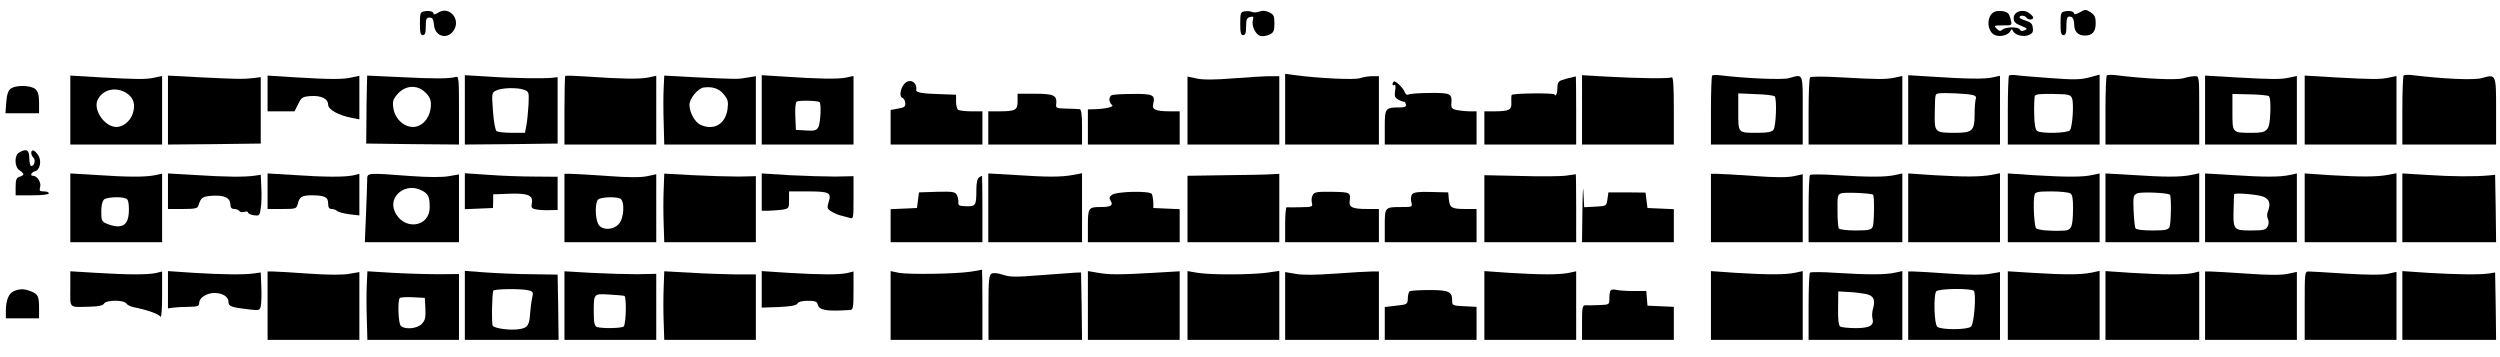 <?xml version="1.0" standalone="no"?>
<!DOCTYPE svg PUBLIC "-//W3C//DTD SVG 20010904//EN"
 "http://www.w3.org/TR/2001/REC-SVG-20010904/DTD/svg10.dtd">
<svg version="1.0" xmlns="http://www.w3.org/2000/svg"
 width="1280pt" height="183pt" viewBox="0 0 1280 183"
 preserveAspectRatio="xMidYMid meet">
<g transform="translate(0,183) scale(0.1,-0.1)"
fill="#000000" stroke="none">
<path d="M2173 1772 c-21 -3 -23 -9 -23 -63 0 -46 3 -59 15 -59 11 0 15 12 15
45 0 38 3 45 19 45 16 0 20 -8 23 -37 5 -65 77 -79 106 -20 27 56 -32 116 -83
83 -14 -9 -25 -12 -25 -7 0 12 -20 18 -47 13z"/>
<path d="M6373 1772 c-21 -3 -23 -9 -23 -63 0 -46 3 -59 15 -59 11 0 15 12 15
44 0 36 4 45 20 49 17 4 20 2 15 -15 -9 -28 13 -75 38 -82 11 -3 32 0 47 7 21
10 25 19 25 57 0 39 -4 46 -27 57 -17 9 -34 10 -50 4 -13 -5 -31 -6 -39 -2 -7
4 -24 5 -36 3z"/>
<path d="M10213 1770 c-44 -18 -42 -103 2 -120 28 -11 69 1 79 22 5 11 7 11
12 0 10 -21 51 -33 80 -22 20 8 25 16 22 37 -2 21 -10 29 -35 37 -18 5 -33 13
-33 17 0 12 27 11 35 -1 8 -13 35 -13 35 0 0 5 -11 17 -24 25 -32 21 -76 5
-76 -28 0 -19 9 -28 38 -39 32 -13 35 -16 18 -23 -13 -6 -21 -4 -24 3 -5 16
-75 15 -90 0 -9 -9 -16 -8 -29 5 -16 16 -15 17 31 17 48 0 48 0 41 28 -3 15
-9 30 -13 33 -14 13 -48 17 -69 9z"/>
<path d="M10573 1772 c-21 -3 -23 -9 -23 -63 0 -46 3 -59 15 -59 11 0 15 11
15 43 0 48 5 58 26 50 8 -3 14 -19 14 -38 0 -37 19 -57 55 -57 38 0 55 20 55
63 0 31 -5 42 -26 56 -25 16 -28 16 -55 0 -16 -9 -29 -12 -29 -8 0 12 -21 18
-47 13z"/>
<path d="M2380 1267 l0 -177 238 2 237 3 0 170 0 170 -25 -3 c-41 -5 -207 -3
-332 6 l-118 7 0 -178z m304 103 c24 -9 25 -12 22 -77 -2 -37 -7 -85 -11 -105
l-7 -38 -67 0 c-36 0 -71 4 -78 8 -7 5 -15 46 -19 103 -7 93 -6 95 17 106 30
14 109 16 143 3z"/>
<path d="M2894 1441 c-2 -2 -4 -82 -4 -178 l0 -173 235 0 235 0 0 176 0 176
-42 -9 c-46 -9 -140 -7 -311 5 -60 4 -110 6 -113 3z"/>
<path d="M3900 1268 l0 -178 235 0 235 0 0 175 0 176 -37 -8 c-42 -9 -147 -7
-320 5 l-113 7 0 -177z m296 39 c10 -10 5 -106 -6 -128 -10 -17 -20 -20 -63
-17 l-52 3 -3 69 c-2 40 1 72 7 76 13 7 109 5 117 -3z"/>
<path d="M6580 1271 l0 -181 240 0 240 0 0 175 0 175 -34 0 c-19 0 -47 -5 -62
-10 -26 -10 -214 -1 -341 16 l-43 6 0 -181z"/>
<path d="M8100 1268 l0 -178 235 0 235 0 0 176 c0 124 -3 173 -11 168 -13 -7
-161 -6 -337 4 l-122 7 0 -177z"/>
<path d="M8766 1443 c-3 -4 -6 -84 -6 -180 l0 -173 235 0 235 0 0 175 c0 195
4 186 -70 165 -31 -10 -229 -1 -357 15 -17 2 -34 1 -37 -2z m320 -106 c13 -12
7 -156 -6 -172 -9 -11 -33 -15 -80 -15 -103 0 -100 -3 -100 107 l0 95 89 -4
c49 -1 93 -7 97 -11z"/>
<path d="M9770 1268 l0 -178 235 0 235 0 0 176 0 176 -37 -8 c-40 -10 -138 -8
-320 4 l-113 7 0 -177z m328 76 c16 -3 22 -10 18 -20 -3 -9 -6 -44 -6 -79 0
-85 -11 -95 -101 -95 -103 0 -105 2 -103 102 2 103 1 96 22 100 21 4 139 -1
170 -8z"/>
<path d="M10286 1443 c-3 -4 -6 -84 -6 -180 l0 -173 235 0 235 0 0 179 0 179
-52 -14 c-44 -12 -79 -13 -198 -4 -80 6 -159 12 -177 15 -17 2 -34 1 -37 -2z
m323 -117 c10 -27 2 -147 -11 -163 -12 -15 -145 -18 -167 -4 -10 6 -15 33 -16
88 -1 43 1 84 3 91 3 10 28 12 94 11 81 -1 90 -4 97 -23z"/>
<path d="M10787 1444 c-4 -4 -7 -85 -7 -181 l0 -173 240 0 240 0 0 175 c0 175
0 175 -22 175 -13 0 -40 -5 -61 -11 -36 -10 -200 -2 -343 16 -22 3 -43 2 -47
-1z"/>
<path d="M12307 1444 c-4 -4 -7 -85 -7 -181 l0 -173 240 0 240 0 0 170 c0 193
1 191 -74 170 -41 -11 -197 -4 -352 15 -22 3 -43 2 -47 -1z"/>
<path d="M360 1266 l0 -176 235 0 235 0 0 175 0 176 -37 -8 c-46 -10 -84 -10
-280 1 l-153 9 0 -177z m287 88 c32 -20 45 -50 37 -89 -8 -47 -48 -85 -88 -85
-62 0 -122 91 -95 141 27 52 92 66 146 33z"/>
<path d="M860 1266 l0 -176 238 2 237 3 0 170 0 170 -40 -5 c-54 -6 -74 -5
-267 4 l-168 9 0 -177z"/>
<path d="M1370 1351 l0 -91 69 0 69 0 19 38 c16 33 22 37 62 40 55 4 91 -13
91 -44 0 -25 54 -55 123 -68 l37 -7 0 112 0 111 -37 -8 c-47 -11 -109 -11
-290 0 l-143 9 0 -92z"/>
<path d="M1878 1369 c-1 -41 -2 -119 -2 -174 l-1 -100 238 -3 237 -2 0 175 c0
163 -1 176 -17 171 -31 -9 -104 -10 -280 -1 l-173 8 -2 -74z m295 -8 c30 -26
38 -48 31 -91 -9 -52 -46 -90 -90 -90 -47 0 -92 43 -100 96 -5 34 -2 45 20 71
38 45 98 51 139 14z"/>
<path d="M3398 1379 c-2 -35 -2 -115 0 -176 l3 -113 235 0 234 0 0 175 0 175
-42 -7 c-51 -9 -49 -9 -260 1 l-167 9 -3 -64z m307 -31 c22 -27 25 -37 20 -77
-11 -77 -70 -111 -139 -80 -28 13 -56 64 -56 102 0 32 43 85 73 89 44 6 78 -5
102 -34z"/>
<path d="M6080 1264 l0 -174 235 0 235 0 0 175 0 175 -46 0 c-25 0 -110 -5
-188 -11 -97 -8 -157 -8 -189 -1 l-47 10 0 -174z"/>
<path d="M8020 1427 c-41 -11 -45 -15 -46 -44 0 -18 -3 -36 -7 -39 -4 -4 -7
-3 -7 2 0 9 -210 7 -220 -2 -2 -3 -3 -20 -2 -38 3 -39 -11 -46 -90 -46 l-48 0
0 -85 0 -85 235 0 235 0 0 175 c0 96 -1 175 -2 174 -2 0 -23 -6 -48 -12z"/>
<path d="M9268 1434 c-5 -4 -8 -83 -8 -176 l0 -168 240 0 240 0 0 175 0 176
-37 -8 c-46 -10 -86 -10 -278 1 -82 5 -153 5 -157 0z"/>
<path d="M11290 1266 l0 -176 235 0 235 0 0 175 0 176 -37 -8 c-46 -10 -84
-10 -280 1 l-153 9 0 -177z m326 72 c7 -5 10 -35 8 -85 -4 -93 -13 -103 -93
-103 -103 0 -101 -1 -101 106 l0 93 88 -2 c48 -1 92 -5 98 -9z"/>
<path d="M11800 1266 l0 -176 235 0 235 0 0 175 0 176 -37 -8 c-46 -10 -84
-10 -280 1 l-153 9 0 -177z"/>
<path d="M4625 1394 c-18 -28 -20 -61 -3 -66 6 -2 12 -14 13 -26 1 -18 -5 -23
-37 -28 l-38 -7 0 -88 0 -89 235 0 235 0 0 85 0 85 -57 0 c-32 0 -62 4 -68 8
-5 4 -10 23 -10 42 l0 35 -80 3 c-88 2 -125 8 -124 20 7 46 -40 65 -66 26z"/>
<path d="M7136 1412 c-10 -9 -7 -24 3 -17 6 3 8 -9 4 -29 -4 -29 -2 -36 18
-47 13 -7 26 -11 29 -10 3 1 6 -5 8 -13 3 -12 -5 -16 -30 -16 -76 0 -78 -3
-78 -101 l0 -89 235 0 235 0 0 85 0 85 -34 0 c-18 0 -48 3 -65 6 -27 6 -32 11
-30 33 4 52 -3 56 -109 55 -54 0 -104 -4 -110 -8 -7 -4 -15 0 -19 11 -8 23
-50 63 -57 55z"/>
<path d="M55 1376 c-13 -9 -20 -30 -23 -70 l-4 -56 86 0 86 0 0 53 c0 40 -5
58 -18 70 -23 21 -100 23 -127 3z"/>
<path d="M5210 1311 c0 -45 -11 -51 -97 -51 l-53 0 0 -85 0 -85 240 0 240 0 0
90 c0 65 -4 90 -12 91 -7 1 -38 2 -68 3 -52 1 -55 2 -52 25 4 43 -13 51 -109
51 l-89 0 0 -39z"/>
<path d="M5693 1343 c-7 -2 -13 -13 -13 -23 0 -10 6 -22 13 -27 14 -9 -28 -20
-85 -22 l-38 -1 0 -90 0 -90 235 0 235 0 0 85 0 85 -47 0 c-75 0 -96 9 -89 36
12 48 1 54 -103 53 -53 0 -102 -3 -108 -6z"/>
<path d="M98 1049 c-26 -14 -24 -75 2 -91 11 -7 20 -16 20 -20 0 -4 -9 -10
-20 -13 -16 -5 -20 -15 -20 -51 l0 -44 85 0 c50 0 85 4 85 10 0 6 -11 10 -25
10 -22 0 -25 3 -19 24 5 23 -16 56 -37 56 -17 0 -9 18 10 23 26 6 36 54 16 83
-8 13 -20 24 -25 24 -14 0 -13 -23 1 -37 13 -13 5 -43 -11 -43 -5 0 -10 18
-10 40 0 43 -15 51 -52 29z"/>
<path d="M360 766 l0 -176 235 0 235 0 0 175 0 176 -37 -8 c-49 -10 -136 -10
-300 1 l-133 8 0 -176z m284 48 c12 -4 16 -20 16 -57 0 -80 -32 -102 -107 -75
-27 10 -33 17 -34 43 -2 45 2 69 13 83 11 12 84 17 112 6z"/>
<path d="M860 851 l0 -91 75 0 c63 0 77 3 81 18 13 42 21 47 76 50 60 3 88
-12 88 -49 0 -12 7 -19 19 -19 11 0 23 -5 26 -10 4 -6 15 -8 26 -5 10 4 19 2
19 -3 0 -5 13 -12 30 -14 28 -4 30 -2 35 36 4 23 5 70 3 106 l-3 65 -35 -5
c-52 -7 -148 -6 -302 4 l-138 8 0 -91z"/>
<path d="M1370 851 l0 -91 74 0 c72 0 74 1 81 27 8 35 21 43 70 43 67 0 85 -9
85 -41 0 -21 5 -29 18 -29 10 0 23 -5 28 -10 6 -6 34 -13 62 -17 l52 -6 0 106
0 107 -32 -8 c-44 -9 -144 -9 -305 2 l-133 8 0 -91z"/>
<path d="M1880 908 c0 -18 -3 -97 -6 -175 l-6 -143 241 0 241 0 0 174 0 173
-52 -9 c-34 -6 -104 -6 -200 1 -224 17 -218 17 -218 -21z m279 -53 c34 -17 41
-33 41 -86 0 -106 -138 -121 -180 -19 -32 78 59 147 139 105z"/>
<path d="M2380 851 l0 -92 72 3 72 3 1 35 0 35 80 3 c97 4 126 -8 118 -48 -4
-23 -1 -28 21 -32 14 -3 45 -5 68 -4 l43 1 0 85 0 85 -120 1 c-66 0 -173 4
-237 9 l-118 8 0 -92z"/>
<path d="M2890 765 l0 -175 235 0 235 0 0 174 0 174 -46 -10 c-31 -7 -98 -7
-203 1 -86 6 -171 11 -188 11 l-33 0 0 -175z m284 49 c26 -10 22 -102 -6 -131
-31 -34 -91 -32 -106 2 -16 34 -15 108 0 123 13 13 85 16 112 6z"/>
<path d="M3398 858 c-2 -46 -2 -125 0 -175 l3 -93 235 0 234 0 0 169 0 169
-87 -2 c-49 0 -154 3 -235 7 l-147 8 -3 -83z"/>
<path d="M3900 847 l0 -96 33 0 c17 0 49 3 70 5 36 6 37 7 37 50 l0 44 93 0
c113 0 125 -6 110 -53 -9 -30 -8 -36 11 -48 12 -8 32 -17 46 -21 14 -3 35 -10
48 -13 22 -7 22 -7 22 103 l0 110 -92 -2 c-51 0 -157 3 -235 7 l-143 9 0 -95z"/>
<path d="M5060 766 l0 -176 240 0 240 0 0 176 0 177 -47 -9 c-63 -11 -130 -11
-295 0 l-138 8 0 -176z"/>
<path d="M6278 933 l-198 -3 0 -170 0 -170 235 0 235 0 0 175 0 175 -37 -2
c-21 -2 -127 -4 -235 -5z"/>
<path d="M8020 931 c-25 -4 -129 -5 -232 -2 l-188 4 0 -172 0 -171 235 0 235
0 0 175 c0 96 -1 174 -2 173 -2 0 -23 -4 -48 -7z"/>
<path d="M8760 765 l0 -175 235 0 235 0 0 174 0 174 -46 -10 c-31 -7 -98 -7
-203 1 -86 6 -171 11 -188 11 l-33 0 0 -175z"/>
<path d="M9267 934 c-4 -4 -7 -83 -7 -176 l0 -168 240 0 240 0 0 176 0 176
-37 -8 c-48 -11 -133 -11 -298 -1 -72 5 -133 5 -138 1z m323 -101 c8 -8 6
-147 -2 -165 -7 -15 -22 -18 -88 -18 -43 0 -82 5 -85 10 -4 6 -7 47 -7 92 -1
72 1 82 18 88 19 7 155 1 164 -7z"/>
<path d="M9770 766 l0 -176 235 0 235 0 0 176 0 177 -42 -8 c-59 -11 -140 -11
-295 -2 l-133 9 0 -176z"/>
<path d="M10280 766 l0 -176 235 0 235 0 0 176 0 176 -37 -8 c-48 -11 -133
-11 -300 -1 l-133 9 0 -176z m320 74 c11 -7 14 -27 14 -77 -1 -99 -8 -113 -52
-114 -67 -3 -127 3 -137 12 -10 10 -17 141 -8 172 4 14 17 17 86 17 45 0 89
-5 97 -10z"/>
<path d="M10780 766 l0 -176 240 0 240 0 0 176 0 177 -42 -9 c-56 -11 -131
-11 -300 0 l-138 8 0 -176z m330 67 c8 -8 6 -147 -2 -165 -7 -15 -22 -18 -88
-18 -47 0 -82 4 -86 11 -4 6 -8 47 -10 91 -3 73 -1 80 19 88 21 9 156 3 167
-7z"/>
<path d="M11290 766 l0 -176 235 0 235 0 0 176 0 176 -37 -8 c-48 -11 -134
-11 -300 0 l-133 8 0 -176z m298 57 c33 -14 39 -36 23 -78 -5 -11 -4 -28 1
-37 5 -11 5 -25 -2 -38 -9 -17 -21 -20 -85 -20 -89 0 -92 3 -89 110 1 41 2 76
3 76 7 8 124 -2 149 -13z"/>
<path d="M11800 766 l0 -176 235 0 235 0 0 176 0 177 -42 -8 c-59 -11 -140
-11 -295 -2 l-133 9 0 -176z"/>
<path d="M12300 766 l0 -176 240 0 240 0 -2 173 -3 172 -30 -3 c-75 -7 -191
-6 -312 2 l-133 8 0 -176z"/>
<path d="M5012 921 c-8 -5 -13 -28 -13 -62 0 -81 -3 -86 -52 -85 -35 1 -42 4
-40 21 1 10 -3 27 -8 37 -9 16 -21 18 -102 16 l-92 -3 -5 -40 -5 -40 -67 -3
-68 -3 0 -84 0 -85 235 0 235 0 0 170 c0 94 -1 170 -2 170 -2 0 -9 -4 -16 -9z"/>
<path d="M8102 758 l-2 -168 235 0 235 0 0 85 0 84 -67 3 -68 3 -5 40 -5 39
-95 1 -95 0 -5 -35 c-5 -35 -5 -35 -62 -38 l-57 -3 -4 78 c-1 43 -4 3 -5 -89z"/>
<path d="M5694 833 c-15 -11 -16 -17 -7 -32 14 -23 0 -31 -52 -31 -62 0 -65
-4 -65 -96 l0 -84 235 0 235 0 0 85 0 84 -67 3 -68 3 0 30 c-1 17 -4 35 -8 42
-10 17 -179 13 -203 -4z"/>
<path d="M6721 831 c-6 -10 -7 -27 -4 -39 5 -21 2 -22 -58 -23 -35 -1 -67 -1
-71 0 -5 0 -8 -39 -8 -89 l0 -90 240 0 240 0 0 85 0 85 -62 0 c-71 0 -91 9
-88 36 6 50 5 50 -90 52 -77 1 -91 -1 -99 -17z"/>
<path d="M7231 836 c-7 -8 -9 -25 -5 -40 6 -26 5 -26 -49 -26 -87 0 -87 0 -87
-96 l0 -84 235 0 235 0 0 85 0 85 -57 0 c-71 0 -80 6 -85 50 l-3 35 -86 2
c-64 2 -90 -1 -98 -11z"/>
<path d="M4970 439 c-79 -12 -318 -15 -367 -6 l-43 9 0 -176 0 -176 235 0 235
0 0 180 c0 99 -1 179 -2 179 -2 -1 -28 -5 -58 -10z"/>
<path d="M360 351 c0 -103 -11 -94 105 -91 40 1 63 6 68 16 11 19 103 19 114
0 4 -7 22 -16 38 -19 66 -13 127 -34 136 -48 5 -9 9 31 9 108 l0 123 -32 -8
c-43 -9 -142 -9 -305 1 l-133 8 0 -90z"/>
<path d="M860 347 l0 -96 28 4 c15 2 51 4 80 4 45 1 52 4 52 20 0 27 38 51 80
51 42 -1 70 -20 70 -47 0 -22 15 -27 112 -38 43 -5 48 -4 53 17 3 13 5 57 3
98 l-3 75 -35 -5 c-51 -7 -158 -6 -307 3 l-133 9 0 -95z"/>
<path d="M1370 265 l0 -175 235 0 235 0 0 174 0 173 -52 -9 c-33 -6 -107 -6
-206 1 -85 6 -168 11 -184 11 l-28 0 0 -175z"/>
<path d="M1878 373 c-2 -37 -2 -116 0 -175 l3 -108 235 0 234 0 0 169 0 168
-102 -1 c-57 0 -162 3 -235 7 l-132 8 -3 -68z m300 -123 c2 -45 -1 -60 -18
-78 -23 -25 -87 -31 -108 -10 -13 13 -17 130 -5 142 4 4 34 6 68 4 l60 -3 3
-55z"/>
<path d="M2380 266 l0 -176 240 0 240 0 -2 167 -3 167 -130 2 c-71 0 -178 5
-237 9 l-108 8 0 -177z m328 77 c21 -5 23 -10 17 -37 -4 -17 -8 -49 -10 -71
-4 -70 -12 -83 -55 -90 -45 -8 -127 3 -137 17 -7 12 -4 168 3 180 6 9 148 11
182 1z"/>
<path d="M2890 266 l0 -176 235 0 235 0 0 169 0 169 -97 -2 c-54 0 -160 3
-235 7 l-138 8 0 -175z m307 49 c11 -4 9 -137 -3 -156 -6 -10 -114 -12 -138
-3 -12 5 -16 21 -16 74 0 97 -1 97 78 92 37 -2 72 -5 79 -7z"/>
<path d="M3398 358 c-2 -46 -2 -125 0 -175 l3 -93 235 0 234 0 0 168 0 167
-102 0 c-57 1 -162 4 -235 9 l-132 7 -3 -83z"/>
<path d="M3900 348 l0 -93 87 3 c63 3 90 8 96 18 5 9 25 14 53 14 38 0 47 -4
51 -20 8 -29 46 -35 166 -27 15 1 17 13 17 99 l0 98 -32 -8 c-43 -9 -131 -9
-300 1 l-138 9 0 -94z"/>
<path d="M5077 429 c-14 -8 -16 -33 -16 -174 l0 -165 240 0 239 0 -2 173 -3
172 -30 -1 c-16 -1 -97 -7 -178 -13 -126 -10 -155 -10 -191 2 -27 9 -48 11
-59 6z"/>
<path d="M5570 266 l0 -176 235 0 235 0 0 175 0 176 -137 -8 c-173 -10 -226
-10 -285 1 l-48 8 0 -176z"/>
<path d="M6080 266 l0 -176 235 0 235 0 0 176 0 177 -62 -9 c-80 -11 -287 -12
-355 -1 l-53 9 0 -176z"/>
<path d="M6580 264 l0 -174 240 0 240 0 0 175 0 175 -37 0 c-21 0 -105 -5
-188 -11 -99 -7 -168 -8 -202 -1 l-53 9 0 -173z"/>
<path d="M7600 266 l0 -176 235 0 235 0 0 175 0 176 -37 -8 c-49 -10 -145 -10
-305 0 l-128 9 0 -176z"/>
<path d="M8760 266 l0 -176 235 0 235 0 0 176 0 176 -37 -8 c-48 -11 -143 -11
-305 -1 l-128 9 0 -176z"/>
<path d="M9267 434 c-4 -4 -7 -83 -7 -176 l0 -168 240 0 240 0 0 176 0 176
-37 -8 c-48 -11 -143 -11 -303 -1 -69 5 -129 5 -133 1z m285 -109 c41 -8 51
-29 38 -75 -5 -16 -6 -38 -3 -50 10 -36 -14 -50 -86 -50 -36 0 -72 4 -79 8 -8
6 -12 35 -11 94 l1 86 52 -3 c28 -1 67 -6 88 -10z"/>
<path d="M9770 265 l0 -175 235 0 235 0 0 174 0 173 -52 -9 c-33 -6 -107 -6
-206 1 -85 6 -168 11 -184 11 l-28 0 0 -175z m336 76 c13 -14 2 -167 -14 -183
-17 -17 -153 -18 -173 -1 -16 13 -20 157 -6 181 10 15 178 17 193 3z"/>
<path d="M10280 265 l0 -175 235 0 235 0 0 176 0 177 -42 -9 c-55 -11 -140
-11 -300 -1 l-128 8 0 -176z"/>
<path d="M10780 266 l0 -176 240 0 240 0 0 175 0 175 -32 -8 c-43 -9 -153 -9
-315 1 l-133 9 0 -176z"/>
<path d="M11290 265 l0 -175 235 0 235 0 0 174 0 174 -47 -10 c-32 -7 -98 -7
-208 1 -88 6 -173 11 -188 11 l-27 0 0 -175z"/>
<path d="M11800 265 l0 -175 235 0 235 0 0 174 0 174 -45 -10 c-30 -6 -103 -6
-214 1 -93 6 -178 11 -190 11 -21 0 -21 -4 -21 -175z"/>
<path d="M12300 266 l0 -176 240 0 240 0 -2 173 -3 172 -30 -5 c-44 -7 -163
-6 -312 3 l-133 9 0 -176z"/>
<path d="M72 340 c-27 -11 -42 -47 -42 -101 l0 -39 85 0 85 0 0 53 c0 61 -6
72 -43 86 -33 13 -54 13 -85 1z"/>
<path d="M7218 339 c-5 -3 -10 -20 -10 -37 -1 -30 -3 -31 -59 -37 l-59 -7 0
-84 0 -84 235 0 235 0 0 85 0 84 -62 3 c-61 3 -63 4 -63 30 0 45 -18 53 -116
53 -50 0 -95 -3 -101 -6z"/>
<path d="M8247 344 c-4 -4 -7 -22 -7 -41 0 -33 0 -33 -52 -35 -29 -1 -61 -2
-70 -1 -16 0 -18 -11 -18 -89 l0 -88 235 0 235 0 0 85 0 84 -67 3 -68 3 -3 38
-3 37 -67 0 c-37 0 -76 3 -87 6 -11 3 -24 2 -28 -2z"/>
</g>
</svg>

